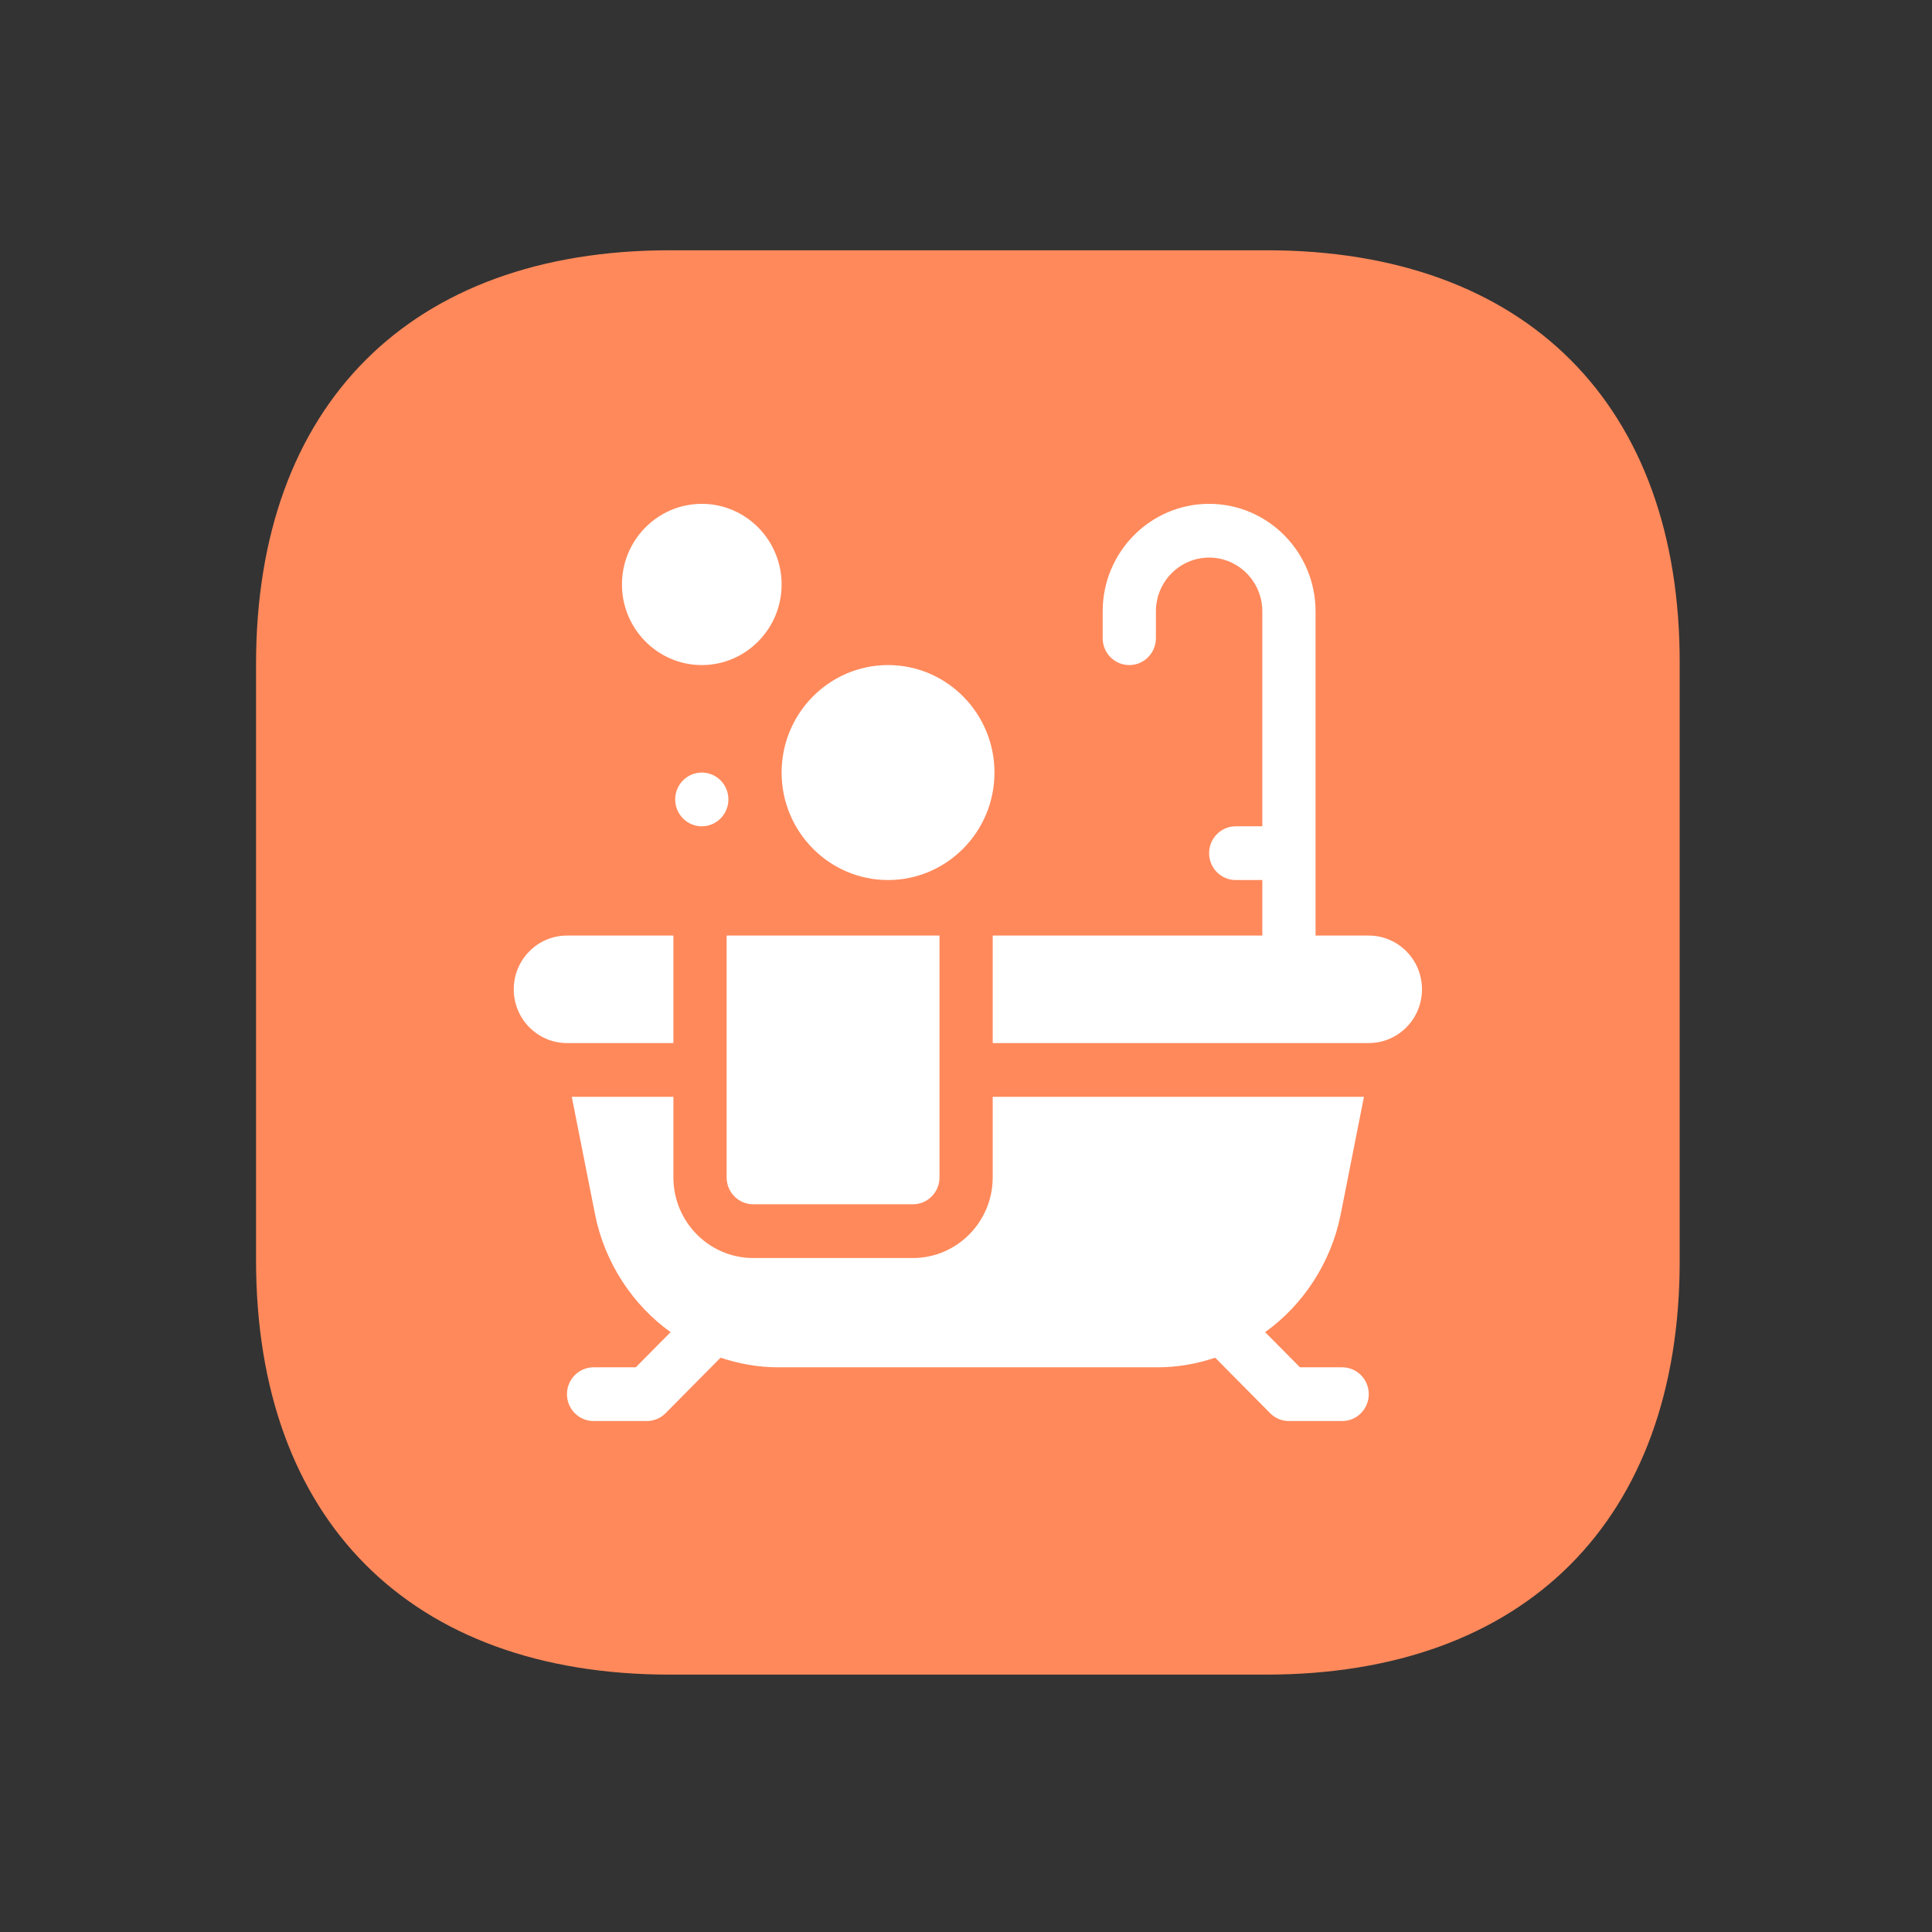 <svg width="164" height="164" viewBox="0 0 164 164" fill="none" xmlns="http://www.w3.org/2000/svg">
<rect x="0" y="0" width="164" height="164" fill="#333333" stroke="none"/>
<path d="M107.519 21.245H56.859C34.854 21.245 21.735 34.363 21.735 56.368V106.968C21.735 129.033 34.854 142.152 56.859 142.152H107.458C129.464 142.152 142.582 129.033 142.582 107.028V56.368C142.643 34.363 129.524 21.245 107.519 21.245Z" fill="#FF895B"/>
<path d="M59.572 70.141C60.82 70.141 61.831 69.12 61.831 67.86C61.831 66.6 60.82 65.579 59.572 65.579C58.325 65.579 57.314 66.6 57.314 67.86C57.314 69.12 58.325 70.141 59.572 70.141Z" fill="white"/>
<path d="M59.572 42.769C55.836 42.769 52.796 45.839 52.796 49.612C52.796 53.386 55.836 56.455 59.572 56.455C63.309 56.455 66.348 53.386 66.348 49.612C66.348 45.839 63.309 42.769 59.572 42.769Z" fill="white"/>
<path d="M75.383 56.455C70.4 56.455 66.348 60.547 66.348 65.579C66.348 70.611 70.4 74.703 75.383 74.703C80.366 74.703 84.417 70.611 84.417 65.579C84.417 60.547 80.366 56.455 75.383 56.455Z" fill="white"/>
<path d="M61.681 79.417V99.946C61.681 101.207 62.691 102.227 63.939 102.227H77.491C78.74 102.227 79.75 101.207 79.75 99.946V79.417H61.681Z" fill="white"/>
<path d="M116.189 79.417H111.672V51.893C111.672 46.861 107.62 42.769 102.637 42.769C97.654 42.769 93.602 46.861 93.602 51.893V54.174C93.602 55.435 94.613 56.455 95.861 56.455C97.109 56.455 98.12 55.435 98.12 54.174V51.893C98.12 49.378 100.147 47.331 102.637 47.331C105.127 47.331 107.154 49.378 107.154 51.893V70.141H104.896C103.647 70.141 102.637 71.161 102.637 72.422C102.637 73.683 103.647 74.703 104.896 74.703H107.154V79.417H84.267V88.541H116.189C118.684 88.541 120.706 86.499 120.706 83.979C120.706 81.46 118.684 79.417 116.189 79.417Z" fill="white"/>
<path d="M48.129 79.417C45.634 79.417 43.611 81.46 43.611 83.979C43.611 86.499 45.634 88.541 48.129 88.541H57.163V79.417H48.129Z" fill="white"/>
<path d="M113.93 116.065H110.348L107.392 113.08C110.604 110.783 112.993 107.188 113.807 103.078L115.781 93.103H84.267V99.946C84.267 103.72 81.227 106.789 77.491 106.789H63.939C60.202 106.789 57.163 103.72 57.163 99.946V93.103H48.536L50.51 103.078C51.325 107.188 53.713 110.783 56.925 113.08L53.969 116.065H50.387C49.139 116.065 48.128 117.086 48.128 118.346C48.128 119.607 49.139 120.627 50.387 120.627H54.904C55.504 120.627 56.078 120.387 56.501 119.959L61.163 115.251C62.704 115.758 64.328 116.065 66.014 116.065H98.303C99.989 116.065 101.613 115.758 103.154 115.251L107.816 119.959C108.239 120.387 108.813 120.627 109.413 120.627H113.93C115.179 120.627 116.189 119.607 116.189 118.346C116.189 117.086 115.179 116.065 113.93 116.065Z" fill="white"/>
</svg>
